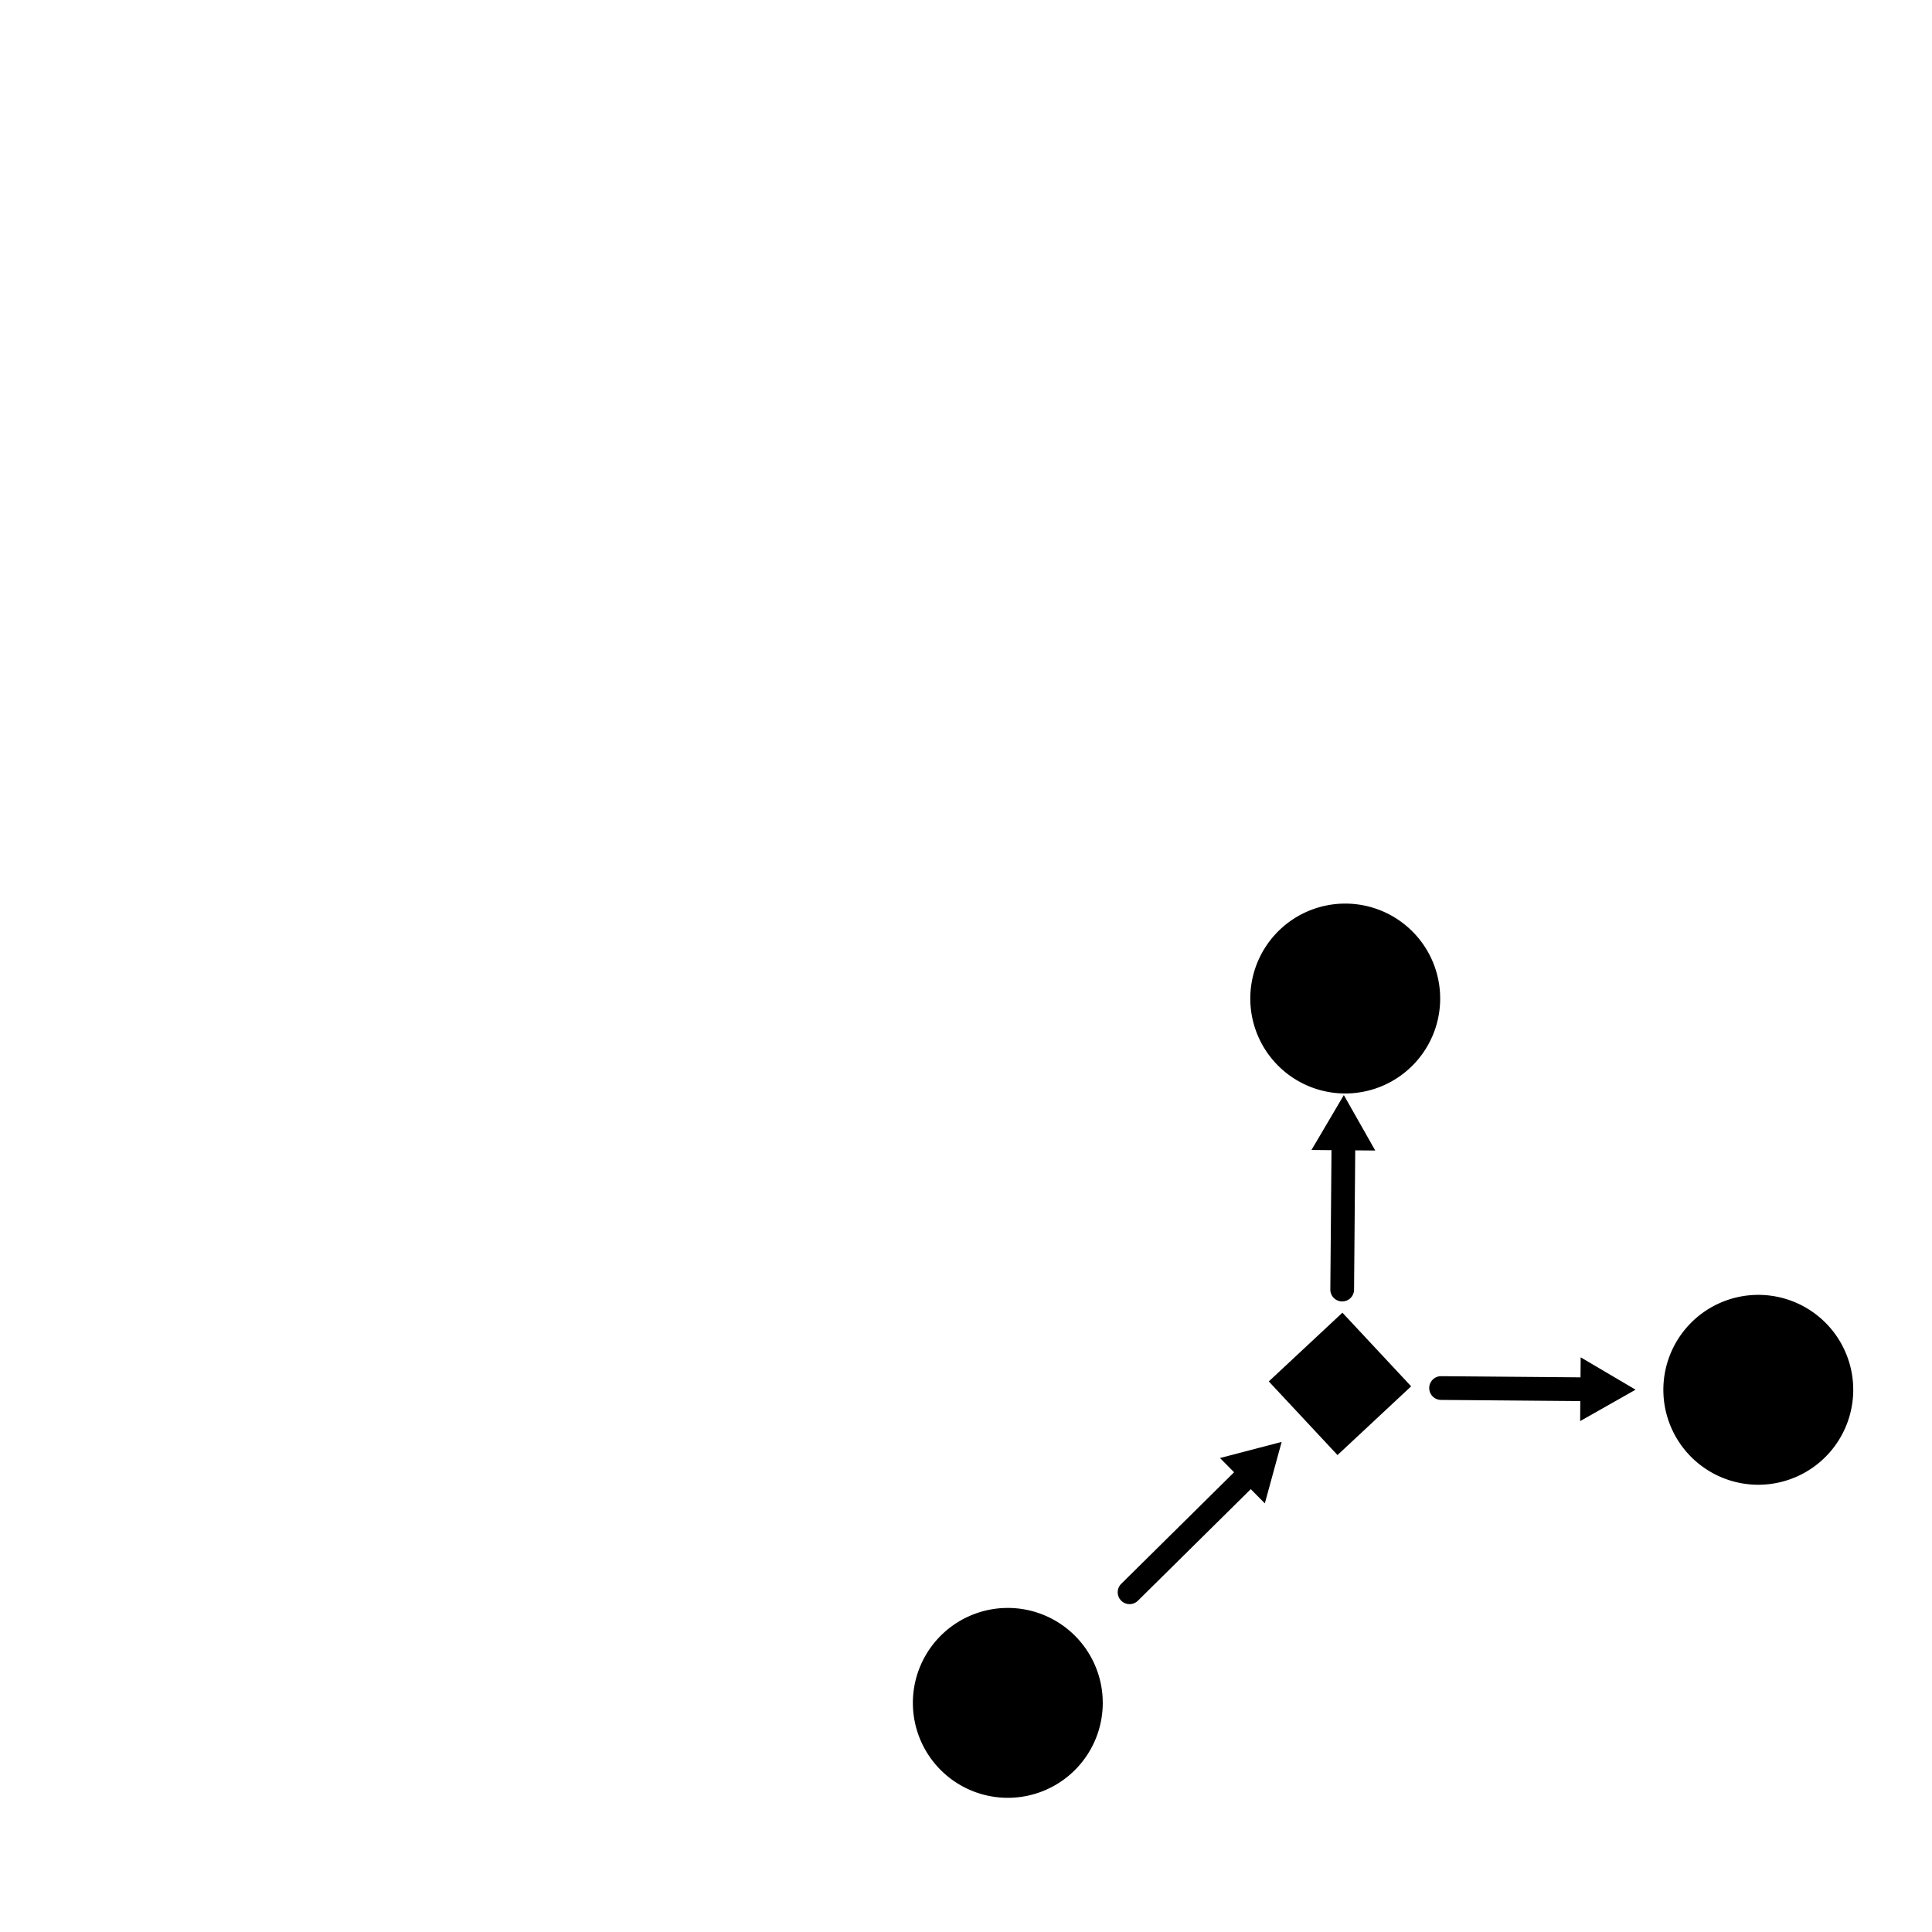 <?xml version="1.0" encoding="UTF-8" standalone="no"?>
<!-- Created with Inkscape (http://www.inkscape.org/) -->

<svg
   width="210mm"
   height="210mm"
   viewBox="0 0 210 210"
   version="1.1"
   id="svg5"
   inkscape:version="1.2 (dc2aeda, 2022-05-15)"
   sodipodi:docname="network_thumbnail.svg"
   xmlns:inkscape="http://www.inkscape.org/namespaces/inkscape"
   xmlns:sodipodi="http://sodipodi.sourceforge.net/DTD/sodipodi-0.dtd"
   xmlns="http://www.w3.org/2000/svg"
   xmlns:svg="http://www.w3.org/2000/svg">
  <sodipodi:namedview
     id="namedview7"
     pagecolor="#ffffff"
     bordercolor="#111111"
     borderopacity="1"
     inkscape:showpageshadow="0"
     inkscape:pageopacity="0"
     inkscape:pagecheckerboard="1"
     inkscape:deskcolor="#d1d1d1"
     inkscape:document-units="mm"
     showgrid="false"
     inkscape:zoom="1.7082639"
     inkscape:cx="475.33638"
     inkscape:cy="537.09499"
     inkscape:window-width="1434"
     inkscape:window-height="852"
     inkscape:window-x="0"
     inkscape:window-y="23"
     inkscape:window-maximized="0"
     inkscape:current-layer="layer1" />
  <defs
     id="defs2" />
  <g
     inkscape:label="Layer 1"
     inkscape:groupmode="layer"
     id="layer1">
    <path
       style="fill:#000000;fill-opacity:1;fill-rule:evenodd;stroke:none;stroke-width:2;stroke-linecap:round;stroke-linejoin:bevel;paint-order:stroke fill markers"
       id="path184-8"
       sodipodi:type="arc"
       sodipodi:cx="146.22104"
       sodipodi:cy="108.53602"
       sodipodi:rx="10.319556"
       sodipodi:ry="10.319556"
       sodipodi:start="0"
       sodipodi:end="6.2326929"
       sodipodi:open="true"
       sodipodi:arc-type="arc"
       d="m 156.541,108.536 a 10.32,10.32 0 0 1 -10.189,10.319 10.32,10.32 0 0 1 -10.447,-10.058 10.32,10.32 0 0 1 9.926,-10.573 10.32,10.32 0 0 1 10.697,9.791" />
    <path
       style="fill:#000000;fill-opacity:1;fill-rule:evenodd;stroke:none;stroke-width:2;stroke-linecap:round;stroke-linejoin:bevel;paint-order:stroke fill markers"
       id="path184-8-8"
       sodipodi:type="arc"
       sodipodi:cx="109.54511"
       sodipodi:cy="185.09456"
       sodipodi:rx="10.319556"
       sodipodi:ry="10.319556"
       sodipodi:start="0"
       sodipodi:end="6.2326929"
       sodipodi:open="true"
       sodipodi:arc-type="arc"
       d="m 119.865,185.095 a 10.32,10.32 0 0 1 -10.189,10.319 10.32,10.32 0 0 1 -10.447,-10.058 10.32,10.32 0 0 1 9.926,-10.573 10.32,10.32 0 0 1 10.697,9.791" />
    <path
       sodipodi:type="star"
       style="fill:#000000;fill-opacity:1;fill-rule:evenodd;stroke:none;stroke-width:9.431;stroke-linecap:round;stroke-linejoin:bevel;paint-order:stroke fill markers"
       id="path1033"
       inkscape:flatsided="true"
       sodipodi:sides="4"
       sodipodi:cx="-246.66101"
       sodipodi:cy="-21.394068"
       sodipodi:r1="36.517452"
       sodipodi:r2="18.258726"
       sodipodi:arg1="1.6052654"
       sodipodi:arg2="2.3906636"
       inkscape:rounded="0"
       inkscape:randomized="0"
       d="m -247.919,15.102 -35.237,-37.754 37.754,-35.237 35.237,37.754 z"
       inkscape:transform-center-x="-0.13344526"
       inkscape:transform-center-y="1.8193496"
       transform="matrix(0.212,0,0,0.212,197.94,154.957)" />
    <path
       style="fill:#000000;fill-opacity:1;fill-rule:evenodd;stroke:none;stroke-width:2;stroke-linecap:round;stroke-linejoin:bevel;paint-order:stroke fill markers"
       id="path184-8-5"
       sodipodi:type="arc"
       sodipodi:cx="191.11937"
       sodipodi:cy="151.06569"
       sodipodi:rx="10.319556"
       sodipodi:ry="10.319556"
       sodipodi:start="0"
       sodipodi:end="6.2326929"
       sodipodi:open="true"
       sodipodi:arc-type="arc"
       d="m 201.439,151.066 a 10.32,10.32 0 0 1 -10.189,10.319 10.32,10.32 0 0 1 -10.447,-10.058 10.32,10.32 0 0 1 9.926,-10.573 10.32,10.32 0 0 1 10.697,9.791" />
    <g
       id="path1182"
       transform="matrix(0.512,0.065,-0.065,0.512,106.603,89.83)"
       style="stroke-width:1.938">
      <path
         style="color:#000000;fill:#000000;stroke-width:1.938;stroke-linecap:round;-inkscape-stroke:none"
         d="m 74.111,124.227 a 2.5,2.5 0 0 0 -1.666,0.939 l -23.004,29.346 a 2.5,2.5 0 0 0 0.426,3.51 2.5,2.5 0 0 0 3.51,-0.426 l 23.004,-29.344 a 2.5,2.5 0 0 0 -0.426,-3.51 2.5,2.5 0 0 0 -1.844,-0.516 z"
         id="path492" />
      <g
         id="g482"
         style="stroke-width:1.938">
        <g
           id="path484"
           style="stroke-width:1.938">
          <path
             style="color:#000000;fill:#000000;fill-rule:evenodd;stroke-width:2.115pt;-inkscape-stroke:none"
             d="m 78.297,121.754 -1.529,10.795 -8.588,-6.732 z"
             id="path488" />
          <path
             style="color:#000000;fill:#000000;fill-rule:evenodd;stroke-width:1.938;-inkscape-stroke:none"
             d="m 79.193,120.609 -1.168,0.469 -11.287,4.533 10.572,8.287 z m -1.793,2.289 -1.176,8.299 -6.604,-5.176 z"
             id="path490" />
        </g>
      </g>
    </g>
    <g
       id="path1182-7"
       inkscape:transform-center-x="-2.9344723"
       inkscape:transform-center-y="-1.6879239"
       transform="matrix(0.516,0,0,0.516,97.072,96.715)"
       style="stroke-width:1.938">
      <path
         style="color:#000000;fill:#000000;stroke-width:1.938;stroke-linecap:round;-inkscape-stroke:none"
         d="m 115.461,102.461 a 2.5,2.5 0 0 0 -2.52,2.479 2.5,2.5 0 0 0 2.479,2.521 l 33.217,0.279 a 2.5,2.5 0 0 0 2.521,-2.479 2.5,2.5 0 0 0 -2.479,-2.521 z"
         id="path454" />
      <g
         id="g444"
         style="stroke-width:1.938">
        <g
           id="path446"
           style="stroke-width:1.938">
          <path
             style="color:#000000;fill:#000000;fill-rule:evenodd;stroke-width:2.115pt;-inkscape-stroke:none"
             d="m 154.954,105.293 -9.484,5.377 0.092,-10.912 z"
             id="path450" />
          <path
             style="color:#000000;fill:#000000;fill-rule:evenodd;stroke-width:1.938;-inkscape-stroke:none"
             d="m 144.846,98.49 -0.113,13.434 11.676,-6.619 -1.084,-0.639 z m 1.434,2.535 7.221,4.256 -7.293,4.135 z"
             id="path452" />
        </g>
      </g>
    </g>
    <g
       id="path1182-7-1"
       inkscape:transform-center-x="1.6879191"
       inkscape:transform-center-y="-2.934469"
       transform="matrix(0,-0.516,0.516,0,91.731,199.739)"
       style="stroke-width:1.938">
      <path
         style="color:#000000;fill:#000000;stroke-width:1.938;stroke-linecap:round;-inkscape-stroke:none"
         d="m 115.461,102.461 a 2.5,2.5 0 0 0 -2.52,2.479 2.5,2.5 0 0 0 2.479,2.521 l 33.217,0.279 a 2.5,2.5 0 0 0 2.521,-2.479 2.5,2.5 0 0 0 -2.479,-2.521 z"
         id="path454-4" />
      <g
         id="g444-4"
         style="stroke-width:1.938">
        <g
           id="path446-0"
           style="stroke-width:1.938">
          <path
             style="color:#000000;fill:#000000;fill-rule:evenodd;stroke-width:2.115pt;-inkscape-stroke:none"
             d="m 154.954,105.293 -9.484,5.377 0.092,-10.912 z"
             id="path450-5" />
          <path
             style="color:#000000;fill:#000000;fill-rule:evenodd;stroke-width:1.938;-inkscape-stroke:none"
             d="m 144.846,98.49 -0.113,13.434 11.676,-6.619 -1.084,-0.639 z m 1.434,2.535 7.221,4.256 -7.293,4.135 z"
             id="path452-9" />
        </g>
      </g>
    </g>
  </g>
</svg>
